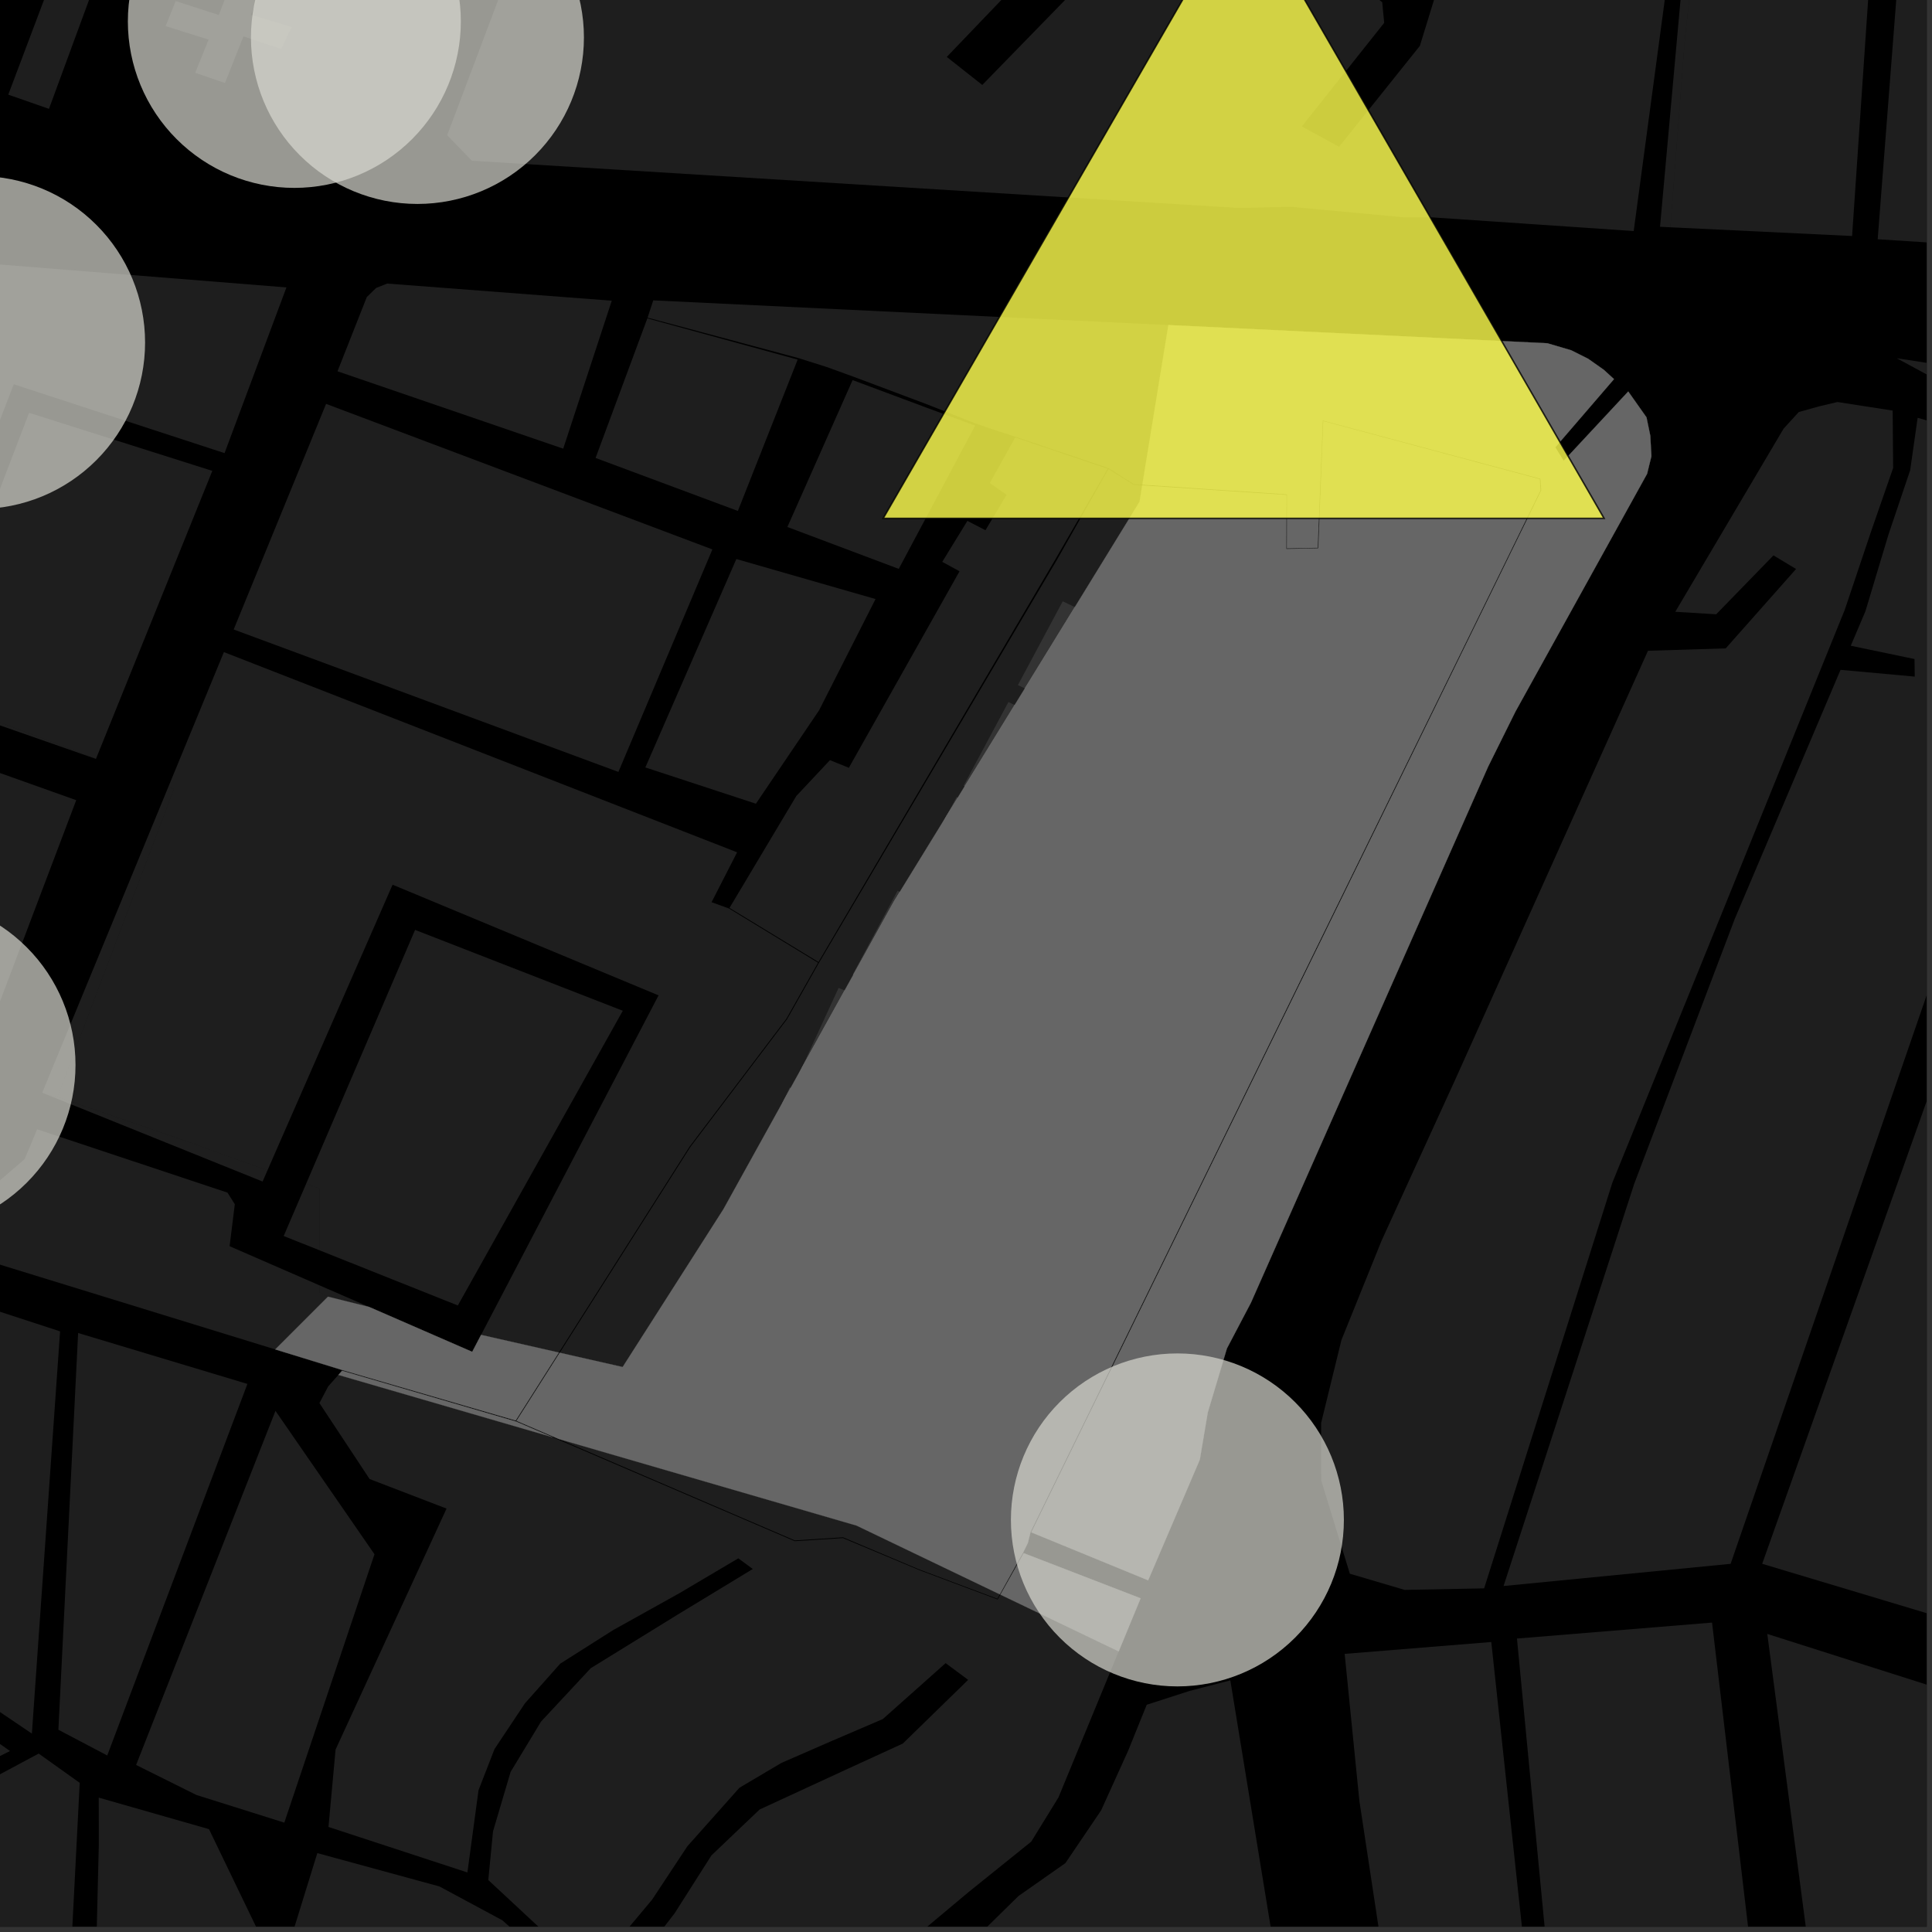 <?xml version="1.0" encoding="UTF-8"?>
<svg xmlns="http://www.w3.org/2000/svg" xmlns:xlink="http://www.w3.org/1999/xlink" width="361pt" height="361pt" viewBox="0 0 361 361" version="1.1">
<rect x="0" y="0" width="361" height="361" fill="#333333" stroke="none"/>
<defs>
<clipPath id="clip1">
  <path d="M 251 303 L 350 303 L 350 360 L 251 360 Z M 251 303 "/>
</clipPath>
<clipPath id="clip2">
  <path d="M 330 305 L 360 305 L 360 360 L 330 360 Z M 330 305 "/>
</clipPath>
<clipPath id="clip3">
  <path d="M 329 90 L 360 90 L 360 303 L 329 303 Z M 329 90 "/>
</clipPath>
<clipPath id="clip4">
  <path d="M 354 66 L 360 66 L 360 125 L 354 125 Z M 354 66 "/>
</clipPath>
<clipPath id="clip5">
  <path d="M 280 78 L 360 78 L 360 297 L 280 297 Z M 280 78 "/>
</clipPath>
<clipPath id="clip6">
  <path d="M 0 355 L 13 355 L 13 360 L 0 360 Z M 0 355 "/>
</clipPath>
<clipPath id="clip7">
  <path d="M 52 346 L 110 346 L 110 360 L 52 360 Z M 52 346 "/>
</clipPath>
<clipPath id="clip8">
  <path d="M 59 256 L 210 256 L 210 360 L 59 360 Z M 59 256 "/>
</clipPath>
<clipPath id="clip9">
  <path d="M 0 327 L 15 327 L 15 360 L 0 360 Z M 0 327 "/>
</clipPath>
<clipPath id="clip10">
  <path d="M 17 335 L 55 335 L 55 360 L 17 360 Z M 17 335 "/>
</clipPath>
<clipPath id="clip11">
  <path d="M 144 313 L 253 313 L 253 360 L 144 360 Z M 144 313 "/>
</clipPath>
<clipPath id="clip12">
  <path d="M 350 0 L 360 0 L 360 47 L 350 47 Z M 350 0 "/>
</clipPath>
<clipPath id="clip13">
  <path d="M 319 0 L 360 0 L 360 45 L 319 45 Z M 319 0 "/>
</clipPath>
</defs>
<g id="surface2338">
<path style="fill-rule:nonzero;fill:rgb(0%,0%,0%);fill-opacity:1;stroke-width:0.03;stroke-linecap:square;stroke-linejoin:miter;stroke:rgb(0%,0%,0%);stroke-opacity:1;stroke-miterlimit:10;" d="M 0 178 L 360 178 L 360 -182 L 0 -182 Z M 0 178 " transform="matrix(1,0,0,1,0,182)"/>
<g clip-path="url(#clip1)" clip-rule="nonzero">
<path style=" stroke:none;fill-rule:nonzero;fill:rgb(39.999%,39.999%,39.999%);fill-opacity:0.3;" d="M 282.906 547.785 L 272.863 475.281 L 290.992 464.805 L 291.266 459.379 L 286.016 459.48 L 285.383 464.184 L 271.879 470.383 L 265.316 418.691 L 274.945 415.324 L 282.07 412.648 L 281.598 411.41 L 281.129 410.172 L 277.176 411.957 L 276.535 405.816 L 274.02 406.809 L 274.562 412.91 L 264.516 416.109 L 261.801 393.348 L 277.801 391.828 L 277.578 389.727 L 277.355 387.621 L 261.301 389.148 L 258.676 367.145 L 269.176 366.551 L 269.875 370.668 L 271.289 370.785 L 272.633 370.984 L 271.145 364.68 L 258.355 365.172 L 254.004 336.496 L 251.254 309.031 L 278.652 306.812 L 288.828 401.438 L 290.664 401 L 292.504 400.566 L 283.449 306.168 L 319.902 303.184 L 335.785 437.316 L 322.625 438.266 L 323.508 440.969 L 335.531 440.23 L 349.359 542.984 L 339.758 542.387 L 328.238 542.551 L 302.781 544.559 Z M 282.906 547.785 "/>
</g>
<g clip-path="url(#clip2)" clip-rule="nonzero">
<path style=" stroke:none;fill-rule:nonzero;fill:rgb(39.999%,39.999%,39.999%);fill-opacity:0.3;" d="M 330.223 305.305 L 469.828 349.707 L 459.656 381.074 L 435.195 456.488 L 393.07 442.898 L 346.32 427.816 L 341.961 394.645 L 337.625 361.629 L 333.449 329.848 Z M 330.223 305.305 "/>
</g>
<g clip-path="url(#clip3)" clip-rule="nonzero">
<path style=" stroke:none;fill-rule:nonzero;fill:rgb(39.999%,39.999%,39.999%);fill-opacity:0.3;" d="M 401.027 90.383 L 432.332 99.41 L 364.539 302.789 L 329.27 292.199 Z M 401.027 90.383 "/>
</g>
<g clip-path="url(#clip4)" clip-rule="nonzero">
<path style=" stroke:none;fill-rule:nonzero;fill:rgb(39.999%,39.999%,39.999%);fill-opacity:0.3;" d="M 483.707 74.449 L 556.73 78.562 L 559.52 79.969 L 560.34 81.895 L 549.934 109.953 L 539.547 106.234 L 539.016 107.648 L 549.406 111.379 L 544.488 124.637 L 374.523 77.836 L 354.422 66.941 L 378.164 70.586 L 480.859 74.387 L 480.441 79.379 L 481.863 79.379 L 483.289 79.375 Z M 483.707 74.449 "/>
</g>
<path style=" stroke:none;fill-rule:nonzero;fill:rgb(39.999%,39.999%,39.999%);fill-opacity:0.3;" d="M 343.332 75.117 L 353.648 76.719 L 353.742 87.438 L 349.672 99.145 L 344.707 113.922 L 321.645 170.852 L 301.27 221 L 277.316 296.789 L 262.473 297.078 L 252.223 294.055 L 246.871 276.625 L 246.855 265.891 L 250.652 250.383 L 258.156 231.809 L 271.918 201.723 L 307.93 121.598 L 322.453 121.152 L 335.598 106.32 L 333.488 105.047 L 331.379 103.777 L 320.676 114.781 L 313.031 114.316 L 333.258 80.113 L 336.102 76.992 L 339.828 75.949 Z M 343.332 75.117 "/>
<g clip-path="url(#clip5)" clip-rule="nonzero">
<path style=" stroke:none;fill-rule:nonzero;fill:rgb(39.999%,39.999%,39.999%);fill-opacity:0.3;" d="M 358.316 78.066 L 393.688 88.266 L 323.371 292.207 L 280.945 296.352 L 305.355 221.211 L 324.141 171.711 L 343.91 125.16 L 357.777 126.426 L 357.754 124.785 L 357.73 123.141 L 345.82 120.66 L 348.559 114.215 L 352.855 99.922 L 356.922 87.863 Z M 358.316 78.066 "/>
</g>
<path style=" stroke:none;fill-rule:nonzero;fill:rgb(39.999%,39.999%,39.999%);fill-opacity:0.3;" d="M 51.43 252.141 L -9.832 233.277 L -11.008 231.426 L -7.887 227.344 L 4.602 216.578 L 6.941 211.012 L 42.504 222.844 L 43.875 225.012 L 42.902 232.855 L 59.727 240.184 L 59.727 241.512 L 61.281 242.289 Z M 51.43 252.141 "/>
<path style=" stroke:none;fill-rule:nonzero;fill:rgb(39.999%,39.999%,39.999%);fill-opacity:0.3;" d="M 49.988 218.66 L 49.066 220.773 L 16.879 207.797 L 8.82 204.551 L 10.73 204.957 L 35.617 213.512 L 44.172 216.625 Z M 49.988 218.66 "/>
<path style=" stroke:none;fill-rule:nonzero;fill:rgb(39.999%,39.999%,39.999%);fill-opacity:0.3;" d="M 186.82 297.91 L 186.363 298.734 L 171.809 293.277 L 157.52 287.25 L 148.52 287.832 L 104.375 268.871 L 160.051 285.062 Z M 186.82 297.91 "/>
<path style=" stroke:none;fill-rule:nonzero;fill:rgb(39.999%,39.999%,39.999%);fill-opacity:0.3;" d="M 51.473 263.625 L 69.973 290.414 L 53.125 340.566 L 36.715 335.402 L 25.43 329.789 Z M 51.473 263.625 "/>
<path style=" stroke:none;fill-rule:nonzero;fill:rgb(39.999%,39.999%,39.999%);fill-opacity:0.3;" d="M -40.855 248.746 L -20.703 238.352 L 11.227 248.766 L 5.957 323.93 L -11.598 312.051 L -13.543 313.48 L -15.488 314.914 L 1.875 327.188 L -18.988 337.488 L -26.555 347.332 L -60.539 296.199 Z M -40.855 248.746 "/>
<g clip-path="url(#clip6)" clip-rule="nonzero">
<path style=" stroke:none;fill-rule:nonzero;fill:rgb(39.999%,39.999%,39.999%);fill-opacity:0.3;" d="M -26.254 355.078 L -6.781 368.242 L 1.016 372.414 L 12.703 375.137 L 11.758 396.055 L -1.578 388.656 L -13.711 383.898 L -31.074 378.453 L -41.336 379.352 L -32.516 367.34 Z M -26.254 355.078 "/>
</g>
<g clip-path="url(#clip7)" clip-rule="nonzero">
<path style=" stroke:none;fill-rule:nonzero;fill:rgb(39.999%,39.999%,39.999%);fill-opacity:0.3;" d="M 59.293 346.258 L 82.109 352.488 L 93.855 358.805 L 103.043 366.945 L 107.977 372.16 L 109.488 378.703 L 97.879 439.055 L 60.969 438.535 L 56.668 407.801 L 70.191 407.715 L 70.336 405.152 L 70.484 402.594 L 56.66 402.582 L 54.543 389.41 L 52.961 381.457 L 52.426 374.25 L 53.918 363.625 Z M 59.293 346.258 "/>
</g>
<path style=" stroke:none;fill-rule:nonzero;fill:rgb(39.999%,39.999%,39.999%);fill-opacity:0.3;" d="M 59.727 233.633 L 53.008 230.953 L 57.203 221.184 L 59.727 222.066 Z M 59.727 233.633 "/>
<g clip-path="url(#clip8)" clip-rule="nonzero">
<path style=" stroke:none;fill-rule:nonzero;fill:rgb(39.999%,39.999%,39.999%);fill-opacity:0.3;" d="M 103.27 268.551 L 148.508 287.973 L 157.508 287.395 L 171.859 293.41 L 186.414 298.867 L 186.922 297.961 L 209.027 308.57 L 197.777 335.855 L 192.691 344.113 L 181 353.523 L 158.523 372.336 L 148.34 383.449 L 140.918 392.074 L 114.34 372.691 L 126.055 357.504 L 132.941 346.68 L 141.938 338.109 L 157.918 330.734 L 168.699 325.785 L 180.902 313.887 L 178.801 312.324 L 176.695 310.762 L 164.957 321.211 L 155.414 325.305 L 145.984 329.418 L 138.164 334.051 L 128.438 344.98 L 121.852 354.949 L 110.172 368.91 L 91.238 351.289 L 92.125 342.184 L 95.41 331.078 L 101.098 321.68 L 110.383 311.707 L 126.57 301.723 L 140.66 293.168 L 139.309 292.172 L 137.957 291.18 L 126.867 297.738 L 114.574 304.586 L 104.68 310.859 L 98.09 318.27 L 92.402 326.816 L 89.414 334.504 L 87.336 349.875 L 61.379 341.371 L 62.703 326.91 L 83.438 281.883 L 69.059 276.359 L 59.684 262.168 L 61.32 259.059 L 63.227 256.906 Z M 103.27 268.551 "/>
</g>
<g clip-path="url(#clip9)" clip-rule="nonzero">
<path style=" stroke:none;fill-rule:nonzero;fill:rgb(39.999%,39.999%,39.999%);fill-opacity:0.3;" d="M -23.066 349.562 L -16.445 340.285 L -5.793 334.633 L 7.227 327.66 L 14.895 333.129 L 12.941 371.328 L 1.363 367.988 L -15.793 357.266 Z M -23.066 349.562 "/>
</g>
<g clip-path="url(#clip10)" clip-rule="nonzero">
<path style=" stroke:none;fill-rule:nonzero;fill:rgb(39.999%,39.999%,39.999%);fill-opacity:0.3;" d="M 18.449 335.891 L 39.051 341.781 L 48.605 361.594 L 47.234 377.824 L 48.117 385.023 L 49.926 388.152 L 50.234 393.844 L 54.098 438.203 L 42.5 439.391 L 37.398 437.973 L 31.391 433.43 L 21.766 420.066 L 19.355 414.094 L 19.051 409.254 L 17.859 391.387 L 17.828 370.488 L 18.465 344.672 Z M 18.449 335.891 "/>
</g>
<path style=" stroke:none;fill-rule:nonzero;fill:rgb(39.999%,39.999%,39.999%);fill-opacity:0.3;" d="M 14.598 249.074 L 46.23 258.59 L 20.039 328.016 L 10.91 323.211 Z M 14.598 249.074 "/>
<g clip-path="url(#clip11)" clip-rule="nonzero">
<path style=" stroke:none;fill-rule:nonzero;fill:rgb(39.999%,39.999%,39.999%);fill-opacity:0.3;" d="M 229.891 313.98 L 239.414 372.211 L 227.102 372.227 L 227.281 375.805 L 240.699 375.395 L 242.074 386.078 L 229.605 387.41 L 229.613 392.449 L 242.773 390.676 L 248.625 437.625 L 221.152 440.949 L 221.387 442.809 L 221.621 444.672 L 249.324 441.129 L 250.969 460.07 L 236.23 461.066 L 236.957 464.355 L 251.293 463.793 L 252.613 479.012 L 193.766 489.672 L 187.945 469.902 L 186.785 467.273 L 184.242 463.992 L 178.691 458.309 L 171.613 452.422 L 179.133 447.137 L 189.051 438.363 L 194.383 431.648 L 196.184 425.742 L 197.102 417.109 L 192.945 417.992 L 191.559 423.738 L 188.809 430.918 L 182.812 436.621 L 175.664 442.98 L 166.367 448.789 L 162.047 446.285 L 155.805 442.57 L 149.336 439.293 L 144.422 437.23 L 151.801 396.934 L 152.488 392.113 L 155.711 387.074 L 161.016 381.371 L 179.695 364.703 L 190.309 354.273 L 199.074 348.129 L 205.754 338.262 L 210.816 327.086 L 214.27 318.539 L 222.289 315.949 Z M 229.891 313.98 "/>
</g>
<path style=" stroke:none;fill-rule:nonzero;fill:rgb(39.999%,39.999%,39.999%);fill-opacity:0.3;" d="M 8.82 204.551 L 7.891 204.176 L 23.707 165.824 L 31.469 146.996 L 32.508 147.41 L 10.73 204.957 Z M 8.82 204.551 "/>
<path style=" stroke:none;fill-rule:nonzero;fill:rgb(39.999%,39.999%,39.999%);fill-opacity:0.3;" d="M -14.918 130.336 L -14.582 129.465 L 17.953 141.742 L 17.93 141.805 Z M -14.918 130.336 "/>
<path style=" stroke:none;fill-rule:nonzero;fill:rgb(39.999%,39.999%,39.999%);fill-opacity:0.3;" d="M -21.613 136.738 L 14.242 149.516 L -5 200.316 L -27.883 192.164 L -41.082 187.184 Z M -21.613 136.738 "/>
<path style=" stroke:none;fill-rule:nonzero;fill:rgb(39.999%,39.999%,39.999%);fill-opacity:0.3;" d="M 319.551 -36.664 L 316.703 -36.34 L 316.539 -29.648 L 315.707 -29.688 L 315.059 -29.734 L 305.262 43.172 L 267.746 40.625 L 262.41 40.613 L 241.242 38.648 L 231.391 38.855 L 88.176 30.035 L 83.559 25.27 L 99.195 -16.199 L 151.418 -71.121 L 158.043 -74.621 L 165.773 -76.027 L 248.629 -64.223 L 176.91 10.637 L 180.227 13.258 L 183.543 15.875 L 224.902 -26.578 L 258.27 0.426 L 258.641 4.27 L 243.25 23.629 L 246.734 25.527 L 250.215 27.43 L 265.305 8.574 L 271.309 -10.941 L 261.902 -13.43 L 258.527 -9.75 L 228.41 -33.098 L 253.891 -61.457 L 291.711 -59.723 L 306.387 -55.555 L 320.234 -55.797 Z M 319.551 -36.664 "/>
<path style=" stroke:none;fill-rule:nonzero;fill:rgb(39.999%,39.999%,39.999%);fill-opacity:0.3;" d="M 312.113 42.469 L 310.18 42.375 L 316.688 -29.641 L 316.816 -36.246 L 319.547 -36.539 L 319.477 -34.57 L 314.812 7.426 Z M 312.113 42.469 "/>
<path style=" stroke:none;fill-rule:nonzero;fill:rgb(39.999%,39.999%,39.999%);fill-opacity:0.3;" d="M 59.727 240.184 L 68.992 244.215 L 61.281 242.289 L 59.727 241.512 Z M 59.727 240.184 "/>
<path style=" stroke:none;fill-rule:nonzero;fill:rgb(39.999%,39.999%,39.999%);fill-opacity:0.3;" d="M 89.891 249.426 L 123.055 185.988 L 73.355 165.309 L 49.988 218.66 L 44.172 216.625 L 35.617 213.512 L 10.73 204.957 L 32.508 147.41 L 31.469 146.996 L 41.836 121.848 L 137.73 159.254 L 132.961 168.578 L 134.602 169.172 L 136.238 169.766 L 152.859 179.887 L 146.949 190.344 L 128.855 214.25 L 104.43 252.727 Z M 89.891 249.426 "/>
<path style=" stroke:none;fill-rule:nonzero;fill:rgb(39.999%,39.999%,39.999%);fill-opacity:0.3;" d="M -54.52 116.207 L -40.746 88.371 L -39.941 86.348 L -39.73 83.918 L -37.77 46.406 L 53.523 53.703 L 41.957 84.668 L 2.57 71.801 L -19.078 128.027 L -21.867 127.258 Z M -54.52 116.207 "/>
<path style=" stroke:none;fill-rule:nonzero;fill:rgb(39.999%,39.999%,39.999%);fill-opacity:0.3;" d="M 207.125 87.637 L 211.805 90.59 L 213.43 90.699 L 212.934 93.75 L 167.047 168.406 L 135.164 225.957 L 116.344 255.43 L 104.582 252.762 L 128.992 214.312 L 147.086 190.402 L 152.988 179.961 L 197.582 104.449 Z M 207.125 87.637 "/>
<path style=" stroke:none;fill-rule:nonzero;fill:rgb(39.999%,39.999%,39.999%);fill-opacity:0.3;" d="M 213.453 90.562 L 211.852 90.457 L 207.121 87.465 L 189.77 81.617 L 185.996 80.391 L 182.254 79.117 L 173.055 75.488 L 159.633 70.449 L 154.461 68.574 L 149.188 66.906 L 121.004 59.355 L 122.062 56.125 L 218.32 60.738 Z M 213.453 90.562 "/>
<path style=" stroke:none;fill-rule:nonzero;fill:rgb(39.999%,39.999%,39.999%);fill-opacity:0.3;" d="M 114.312 56.188 L 105.238 83.836 L 63.062 69.375 L 68.539 55.504 L 70.273 53.809 L 72.348 52.984 Z M 114.312 56.188 "/>
<path style=" stroke:none;fill-rule:nonzero;fill:rgb(39.999%,39.999%,39.999%);fill-opacity:0.3;" d="M 60.93 75.465 L 133.113 102.66 L 115.551 144.238 L 43.664 117.621 Z M 60.93 75.465 "/>
<path style=" stroke:none;fill-rule:nonzero;fill:rgb(39.999%,39.999%,39.999%);fill-opacity:0.3;" d="M 137.59 104.457 L 163.598 111.934 L 153.051 132.723 L 141.242 150.176 L 120.586 143.398 Z M 137.59 104.457 "/>
<path style=" stroke:none;fill-rule:nonzero;fill:rgb(39.999%,39.999%,39.999%);fill-opacity:0.3;" d="M 77.559 173.754 L 116.371 188.863 L 85.547 243.934 L 59.727 233.633 L 59.727 222.066 L 57.203 221.184 Z M 77.559 173.754 "/>
<path style=" stroke:none;fill-rule:nonzero;fill:rgb(39.999%,39.999%,39.999%);fill-opacity:0.3;" d="M 156.695 184.598 L 157.82 185.062 L 149.867 199.414 Z M 156.695 184.598 "/>
<path style=" stroke:none;fill-rule:nonzero;fill:rgb(39.999%,39.999%,39.999%);fill-opacity:0.3;" d="M -14.582 129.465 L 5.434 77.133 L 39.672 87.984 L 17.953 141.742 Z M -14.582 129.465 "/>
<path style=" stroke:none;fill-rule:nonzero;fill:rgb(39.999%,39.999%,39.999%);fill-opacity:0.3;" d="M 189.695 81.738 L 206.984 87.59 L 197.305 104.332 L 152.934 179.762 L 136.312 169.645 L 148.797 148.73 L 155.082 142.035 L 158.609 143.465 L 179.293 106.746 L 176.062 104.984 L 180.762 97.328 L 184.137 99.074 L 188.086 92.449 L 184.941 90.27 Z M 189.695 81.738 "/>
<path style=" stroke:none;fill-rule:nonzero;fill:rgb(39.999%,39.999%,39.999%);fill-opacity:0.3;" d="M 159.312 71.02 L 173.059 76.148 L 182.211 79.527 L 167.934 106.297 L 147.125 98.469 Z M 159.312 71.02 "/>
<path style=" stroke:none;fill-rule:nonzero;fill:rgb(39.999%,39.999%,39.999%);fill-opacity:0.3;" d="M 198.578 112.352 L 200.832 113.438 L 191.492 128.633 L 190.199 128.008 Z M 198.578 112.352 "/>
<path style=" stroke:none;fill-rule:nonzero;fill:rgb(39.999%,39.999%,39.999%);fill-opacity:0.3;" d="M 120.961 59.488 L 149.047 67.191 L 137.875 95.473 L 111.285 85.57 Z M 120.961 59.488 "/>
<path style=" stroke:none;fill-rule:nonzero;fill:rgb(39.999%,39.999%,39.999%);fill-opacity:0.3;" d="M 147.547 203.211 L 147.727 203.281 L 146.473 205.543 Z M 147.547 203.211 "/>
<path style=" stroke:none;fill-rule:nonzero;fill:rgb(39.999%,39.999%,39.999%);fill-opacity:0.3;" d="M 167.707 166.445 L 168.129 166.648 L 167.047 168.406 L 159.434 182.152 L 159.328 182.102 Z M 167.707 166.445 "/>
<path style=" stroke:none;fill-rule:nonzero;fill:rgb(39.999%,39.999%,39.999%);fill-opacity:0.3;" d="M 178.734 148.934 L 178.953 149.039 L 176.844 152.465 Z M 178.734 148.934 "/>
<path style=" stroke:none;fill-rule:nonzero;fill:rgb(39.999%,39.999%,39.999%);fill-opacity:0.3;" d="M 188.426 131.176 L 189.586 131.734 L 180.246 146.93 L 180.043 146.832 Z M 188.426 131.176 "/>
<path style=" stroke:none;fill-rule:nonzero;fill:rgb(39.999%,39.999%,39.999%);fill-opacity:0.3;" d="M 64.016 256.016 L 51.43 252.141 L 61.281 242.289 L 68.992 244.215 L 88.234 252.594 L 89.891 249.426 L 104.43 252.727 L 96.363 265.43 Z M 64.016 256.016 "/>
<path style=" stroke:none;fill-rule:nonzero;fill:rgb(39.999%,39.999%,39.999%);fill-opacity:0.3;" d="M 213.43 90.699 L 240.387 92.484 L 240.359 102.574 L 246.332 102.449 L 247.258 78.684 L 287.719 89.539 L 287.84 91.633 L 248.129 172.719 L 192.559 286.266 L 192.055 288.297 L 191.137 290.164 L 186.82 297.91 L 160.051 285.062 L 104.375 268.871 L 96.5 265.488 L 104.582 252.762 L 116.344 255.43 L 135.164 225.957 L 167.047 168.406 L 212.934 93.75 Z M 213.43 90.699 "/>
<path style=" stroke:none;fill-rule:nonzero;fill:rgb(39.999%,39.999%,39.999%);fill-opacity:0.3;" d="M 248.375 172.57 L 287.988 91.633 L 287.844 89.457 L 247.168 78.57 L 246.219 102.355 L 240.453 102.465 L 240.48 92.371 L 213.453 90.562 L 218.32 60.738 L 289.125 64.137 L 293.594 65.453 L 296.758 67.043 L 299.66 69.086 L 301.578 70.84 L 290.609 83.582 L 291.246 84.613 L 292.172 86.109 L 304.242 73.152 L 307.652 77.984 L 308.363 81.43 L 308.57 85.262 L 308.16 86.906 L 307.77 88.52 L 283.148 132.992 L 278.062 143.246 L 233.742 243.41 L 229.254 251.953 L 225.672 263.91 L 224.184 272.734 L 214.535 295.281 L 192.699 286.316 Z M 248.375 172.57 "/>
<path style=" stroke:none;fill-rule:nonzero;fill:rgb(39.999%,39.999%,39.999%);fill-opacity:0.3;" d="M 196.246 212.742 L 206.418 216.965 L 199.004 233.055 L 188.832 228.832 Z M 196.246 212.742 "/>
<path style=" stroke:none;fill-rule:nonzero;fill:rgb(39.999%,39.999%,39.999%);fill-opacity:0.3;" d="M 187.715 231.309 L 197.883 235.531 L 190.469 251.625 L 180.301 247.402 Z M 187.715 231.309 "/>
<path style=" stroke:none;fill-rule:nonzero;fill:rgb(39.999%,39.999%,39.999%);fill-opacity:0.3;" d="M 157.82 185.062 L 166.867 188.82 L 159.453 204.91 L 149.281 200.688 L 149.867 199.414 Z M 157.82 185.062 "/>
<path style=" stroke:none;fill-rule:nonzero;fill:rgb(39.999%,39.999%,39.999%);fill-opacity:0.3;" d="M 171.133 212.051 L 181.301 216.273 L 173.887 232.363 L 163.719 228.141 Z M 171.133 212.051 "/>
<path style=" stroke:none;fill-rule:nonzero;fill:rgb(39.999%,39.999%,39.999%);fill-opacity:0.3;" d="M 143.734 230.105 L 154.137 226.426 L 160.602 242.879 L 150.199 246.562 Z M 143.734 230.105 "/>
<path style=" stroke:none;fill-rule:nonzero;fill:rgb(39.999%,39.999%,39.999%);fill-opacity:0.3;" d="M 152.223 250.402 L 162.621 246.719 L 169.09 263.176 L 158.688 266.855 Z M 152.223 250.402 "/>
<path style=" stroke:none;fill-rule:nonzero;fill:rgb(39.999%,39.999%,39.999%);fill-opacity:0.3;" d="M 179.051 250.203 L 189.223 254.426 L 181.809 270.516 L 171.637 266.293 Z M 179.051 250.203 "/>
<path style=" stroke:none;fill-rule:nonzero;fill:rgb(39.999%,39.999%,39.999%);fill-opacity:0.3;" d="M 170.453 268.785 L 180.621 273.008 L 173.207 289.098 L 163.039 284.875 Z M 170.453 268.785 "/>
<path style=" stroke:none;fill-rule:nonzero;fill:rgb(39.999%,39.999%,39.999%);fill-opacity:0.3;" d="M 63.918 256.125 L 96.426 265.613 L 103.27 268.551 L 63.227 256.906 Z M 63.918 256.125 "/>
<path style=" stroke:none;fill-rule:nonzero;fill:rgb(39.999%,39.999%,39.999%);fill-opacity:0.3;" d="M 186.922 297.961 L 191.277 290.215 L 213.121 298.648 L 209.027 308.57 Z M 186.922 297.961 "/>
<path style=" stroke:none;fill-rule:nonzero;fill:rgb(39.999%,39.999%,39.999%);fill-opacity:0.3;" d="M 200.832 113.438 L 208.477 117.125 L 200.098 132.781 L 191.492 128.633 Z M 200.832 113.438 "/>
<path style=" stroke:none;fill-rule:nonzero;fill:rgb(39.999%,39.999%,39.999%);fill-opacity:0.3;" d="M 230.777 126.422 L 236.586 140.129 L 228.188 143.891 L 222.324 130.207 Z M 230.777 126.422 "/>
<path style=" stroke:none;fill-rule:nonzero;fill:rgb(39.999%,39.999%,39.999%);fill-opacity:0.3;" d="M 219.129 108.398 L 225.684 123.875 L 216.887 127.75 L 210.355 112.328 Z M 219.129 108.398 "/>
<path style=" stroke:none;fill-rule:nonzero;fill:rgb(39.999%,39.999%,39.999%);fill-opacity:0.3;" d="M 204.691 156.035 L 214.863 160.258 L 207.449 176.348 L 197.277 172.125 Z M 204.691 156.035 "/>
<path style=" stroke:none;fill-rule:nonzero;fill:rgb(39.999%,39.999%,39.999%);fill-opacity:0.3;" d="M 231.965 156.555 L 242.137 160.777 L 234.723 176.867 L 224.551 172.645 Z M 231.965 156.555 "/>
<path style=" stroke:none;fill-rule:nonzero;fill:rgb(39.999%,39.999%,39.999%);fill-opacity:0.3;" d="M 223.434 175.121 L 233.602 179.344 L 226.188 195.434 L 216.02 191.211 Z M 223.434 175.121 "/>
<path style=" stroke:none;fill-rule:nonzero;fill:rgb(39.999%,39.999%,39.999%);fill-opacity:0.3;" d="M 179.125 194.164 L 189.297 198.387 L 181.883 214.48 L 171.711 210.258 Z M 179.125 194.164 "/>
<path style=" stroke:none;fill-rule:nonzero;fill:rgb(39.999%,39.999%,39.999%);fill-opacity:0.3;" d="M 147.727 203.281 L 157.719 207.434 L 150.305 223.523 L 140.133 219.301 L 146.473 205.543 Z M 147.727 203.281 "/>
<path style=" stroke:none;fill-rule:nonzero;fill:rgb(39.999%,39.999%,39.999%);fill-opacity:0.3;" d="M 168.129 166.648 L 177.605 171.219 L 169.223 186.875 L 159.434 182.152 L 167.047 168.406 Z M 168.129 166.648 "/>
<path style=" stroke:none;fill-rule:nonzero;fill:rgb(39.999%,39.999%,39.999%);fill-opacity:0.3;" d="M 178.953 149.039 L 188.633 153.707 L 180.254 169.363 L 170.355 164.59 L 176.844 152.465 Z M 178.953 149.039 "/>
<path style=" stroke:none;fill-rule:nonzero;fill:rgb(39.999%,39.999%,39.999%);fill-opacity:0.3;" d="M 189.586 131.734 L 198.32 135.949 L 189.941 151.605 L 180.246 146.93 Z M 189.586 131.734 "/>
<path style=" stroke:none;fill-rule:nonzero;fill:rgb(39.999%,39.999%,39.999%);fill-opacity:0.3;" d="M 213.227 137.469 L 223.395 141.691 L 215.98 157.781 L 205.812 153.559 Z M 213.227 137.469 "/>
<path style=" stroke:none;fill-rule:nonzero;fill:rgb(39.999%,39.999%,39.999%);fill-opacity:0.3;" d="M -4.023 -31.902 L 6.152 -28.758 L -9.465 14.496 L -19.375 11.215 Z M -4.023 -31.902 "/>
<path style=" stroke:none;fill-rule:nonzero;fill:rgb(39.999%,39.999%,39.999%);fill-opacity:0.3;" d="M 1.543 17.684 L 17.594 -24.852 L 24.898 -22.473 L 9.152 20.34 Z M 1.543 17.684 "/>
<path style=" stroke:none;fill-rule:nonzero;fill:rgb(39.999%,39.999%,39.999%);fill-opacity:0.3;" d="M 38.977 7.402 L 30.949 4.875 L 32.824 0.199 L 40.883 2.801 L 43.812 -4.797 L 49.207 -3.102 L 46.926 2.785 L 54.48 5.035 L 52.562 9.145 L 45.484 6.805 L 42.043 15.508 L 36.469 13.605 Z M 38.977 7.402 "/>
<g clip-path="url(#clip12)" clip-rule="nonzero">
<path style=" stroke:none;fill-rule:nonzero;fill:rgb(39.999%,39.999%,39.999%);fill-opacity:0.3;" d="M 388.445 -43.027 L 382.02 46.684 L 350.852 44.707 L 357.5 -41.066 Z M 388.445 -43.027 "/>
</g>
<g clip-path="url(#clip13)" clip-rule="nonzero">
<path style=" stroke:none;fill-rule:nonzero;fill:rgb(39.999%,39.999%,39.999%);fill-opacity:0.3;" d="M 1092.066 38.137 L 1091.102 44.172 L 954.254 18.051 L 924.848 12.262 L 923.082 12.098 L 921.32 11.934 L 891.707 7.625 L 891.633 -1.953 L 888.109 -2.453 L 873.492 -7.012 L 858.664 -10.602 L 842.273 -13.289 L 840.141 -13.652 L 838.066 -13.988 L 803.664 -19.391 L 800.852 -19.398 L 797.875 -19.406 L 774.031 -19.711 L 771.582 -20.016 L 769.227 -20.25 L 769.18 -22.797 L 752.816 -24.25 L 750.309 -24.527 L 748.039 -24.723 L 748.367 -30.711 L 724.184 -32.031 L 721.953 -32.094 L 719.73 -32.125 L 693.648 -33.699 L 690.977 -33.891 L 688.301 -34.051 L 661.867 -35.449 L 659.258 -35.609 L 656.633 -35.766 L 631.684 -37.059 L 628.57 -37.309 L 625.555 -37.434 L 600.559 -38.832 L 597.383 -38.98 L 594.598 -39.074 L 562.898 -40.871 L 561.047 -40.996 L 559.188 -41.09 L 530.941 -42.566 L 527.953 -42.797 L 524.953 -42.91 L 494.199 -44.625 L 491.473 -44.766 L 488.699 -44.992 L 461.375 -45.555 L 458.609 -46.051 L 455.852 -46.867 L 437.801 -47.875 L 436.074 -47.758 L 434.469 -47.184 L 411.129 -45.285 L 393.641 -43.586 L 391.062 -43.285 L 388.453 -43.168 L 357.551 -41.418 L 354.66 -40.715 L 351.824 -40.363 L 319.551 -36.664 L 320.234 -55.797 L 327.082 -55.918 L 358.355 -58.734 L 388.906 -64.355 L 405.469 -69.965 L 416.488 -69.91 L 427.059 -69.66 L 445.75 -68.773 L 504.93 -66.59 L 621.395 -61.742 L 655.098 -60.23 L 657.648 -56.695 L 660.703 -53.484 L 663.25 -51.074 L 663.934 -49.145 L 664.445 -46.574 L 664.625 -37.891 L 667.703 -37.73 L 670.73 -37.578 L 670.887 -47.547 L 671.73 -49.477 L 673.762 -50.766 L 676.645 -52.539 L 679.184 -55.438 L 681.477 -57.727 L 722.215 -57.328 L 811.359 -53.352 L 850.613 -50.387 L 854.852 -50.07 L 859.77 -48.949 L 962 -28.52 L 1072.965 -9.641 L 1077.156 -12.066 L 1079.887 -18.129 L 1090.383 -111.012 L 1094.324 -110.539 L 1089.395 -71.125 L 1079.285 -5.02 L 1085.508 11.312 Z M 1092.066 38.137 "/>
</g>
<path style=" stroke:none;fill-rule:nonzero;fill:rgb(39.999%,39.999%,39.999%);fill-opacity:0.3;" d="M 351.781 -39.992 L 346.07 44.098 L 312.113 42.469 L 314.812 7.426 L 319.477 -34.57 L 319.547 -36.539 Z M 351.781 -39.992 "/>
<path style="fill-rule:nonzero;fill:rgb(39.999%,39.999%,39.999%);fill-opacity:1;stroke-width:0.03;stroke-linecap:square;stroke-linejoin:miter;stroke:rgb(39.999%,39.999%,39.999%);stroke-opacity:1;stroke-miterlimit:3.239;" d="M 138.016 269.016 L 125.43 265.141 L 135.281 255.289 L 142.992 257.215 L 162.234 265.594 L 163.891 262.426 L 178.43 265.727 L 170.363 278.43 Z M 138.016 269.016 " transform="matrix(1,0,0,1,-74,-13)"/>
<path style="fill-rule:nonzero;fill:rgb(39.999%,39.999%,39.999%);fill-opacity:1;stroke-width:0.03;stroke-linecap:square;stroke-linejoin:miter;stroke:rgb(39.999%,39.999%,39.999%);stroke-opacity:1;stroke-miterlimit:3.239;" d="M 287.43 103.699 L 314.387 105.484 L 314.359 115.574 L 320.332 115.449 L 321.258 91.684 L 361.719 102.539 L 361.84 104.633 L 322.129 185.719 L 266.559 299.266 L 266.055 301.297 L 265.137 303.164 L 260.82 310.91 L 234.051 298.062 L 178.375 281.871 L 170.5 278.488 L 178.582 265.762 L 190.344 268.43 L 209.164 238.957 L 241.047 181.406 L 286.934 106.75 Z M 287.43 103.699 " transform="matrix(1,0,0,1,-74,-13)"/>
<path style="fill-rule:nonzero;fill:rgb(39.999%,39.999%,39.999%);fill-opacity:1;stroke-width:0.03;stroke-linecap:square;stroke-linejoin:miter;stroke:rgb(39.999%,39.999%,39.999%);stroke-opacity:1;stroke-miterlimit:3.239;" d="M 322.375 185.57 L 361.988 104.633 L 361.844 102.457 L 321.168 91.57 L 320.219 115.355 L 314.453 115.465 L 314.48 105.371 L 287.453 103.562 L 292.32 73.738 L 363.125 77.137 L 367.594 78.453 L 370.758 80.043 L 373.66 82.086 L 375.578 83.84 L 364.609 96.582 L 365.246 97.613 L 366.172 99.109 L 378.242 86.152 L 381.652 90.984 L 382.363 94.43 L 382.57 98.262 L 382.16 99.906 L 381.77 101.52 L 357.148 145.992 L 352.062 156.246 L 307.742 256.41 L 303.254 264.953 L 299.672 276.91 L 298.184 285.734 L 288.535 308.281 L 266.699 299.316 Z M 322.375 185.57 " transform="matrix(1,0,0,1,-74,-13)"/>
<path style="fill-rule:nonzero;fill:rgb(39.999%,39.999%,39.999%);fill-opacity:1;stroke-width:0.03;stroke-linecap:square;stroke-linejoin:miter;stroke:rgb(39.999%,39.999%,39.999%);stroke-opacity:1;stroke-miterlimit:3.239;" d="M 270.246 225.742 L 280.418 229.965 L 273.004 246.055 L 262.832 241.832 Z M 270.246 225.742 " transform="matrix(1,0,0,1,-74,-13)"/>
<path style="fill-rule:nonzero;fill:rgb(39.999%,39.999%,39.999%);fill-opacity:1;stroke-width:0.03;stroke-linecap:square;stroke-linejoin:miter;stroke:rgb(39.999%,39.999%,39.999%);stroke-opacity:1;stroke-miterlimit:3.239;" d="M 261.715 244.309 L 271.883 248.531 L 264.469 264.625 L 254.301 260.402 Z M 261.715 244.309 " transform="matrix(1,0,0,1,-74,-13)"/>
<path style="fill-rule:nonzero;fill:rgb(39.999%,39.999%,39.999%);fill-opacity:1;stroke-width:0.03;stroke-linecap:square;stroke-linejoin:miter;stroke:rgb(39.999%,39.999%,39.999%);stroke-opacity:1;stroke-miterlimit:3.239;" d="M 231.82 198.062 L 240.867 201.82 L 233.453 217.91 L 223.281 213.688 L 223.867 212.414 Z M 231.82 198.062 " transform="matrix(1,0,0,1,-74,-13)"/>
<path style="fill-rule:nonzero;fill:rgb(39.999%,39.999%,39.999%);fill-opacity:1;stroke-width:0.03;stroke-linecap:square;stroke-linejoin:miter;stroke:rgb(39.999%,39.999%,39.999%);stroke-opacity:1;stroke-miterlimit:3.239;" d="M 245.133 225.051 L 255.301 229.273 L 247.887 245.363 L 237.719 241.141 Z M 245.133 225.051 " transform="matrix(1,0,0,1,-74,-13)"/>
<path style="fill-rule:nonzero;fill:rgb(39.999%,39.999%,39.999%);fill-opacity:1;stroke-width:0.03;stroke-linecap:square;stroke-linejoin:miter;stroke:rgb(39.999%,39.999%,39.999%);stroke-opacity:1;stroke-miterlimit:3.239;" d="M 217.734 243.105 L 228.137 239.426 L 234.602 255.879 L 224.199 259.562 Z M 217.734 243.105 " transform="matrix(1,0,0,1,-74,-13)"/>
<path style="fill-rule:nonzero;fill:rgb(39.999%,39.999%,39.999%);fill-opacity:1;stroke-width:0.03;stroke-linecap:square;stroke-linejoin:miter;stroke:rgb(39.999%,39.999%,39.999%);stroke-opacity:1;stroke-miterlimit:3.239;" d="M 226.223 263.402 L 236.621 259.719 L 243.09 276.176 L 232.688 279.855 Z M 226.223 263.402 " transform="matrix(1,0,0,1,-74,-13)"/>
<path style="fill-rule:nonzero;fill:rgb(39.999%,39.999%,39.999%);fill-opacity:1;stroke-width:0.03;stroke-linecap:square;stroke-linejoin:miter;stroke:rgb(39.999%,39.999%,39.999%);stroke-opacity:1;stroke-miterlimit:3.239;" d="M 253.051 263.203 L 263.223 267.426 L 255.809 283.516 L 245.637 279.293 Z M 253.051 263.203 " transform="matrix(1,0,0,1,-74,-13)"/>
<path style="fill-rule:nonzero;fill:rgb(39.999%,39.999%,39.999%);fill-opacity:1;stroke-width:0.03;stroke-linecap:square;stroke-linejoin:miter;stroke:rgb(39.999%,39.999%,39.999%);stroke-opacity:1;stroke-miterlimit:3.239;" d="M 244.453 281.785 L 254.621 286.008 L 247.207 302.098 L 237.039 297.875 Z M 244.453 281.785 " transform="matrix(1,0,0,1,-74,-13)"/>
<path style="fill-rule:nonzero;fill:rgb(39.999%,39.999%,39.999%);fill-opacity:1;stroke-width:0.03;stroke-linecap:square;stroke-linejoin:miter;stroke:rgb(39.999%,39.999%,39.999%);stroke-opacity:1;stroke-miterlimit:3.239;" d="M 137.918 269.125 L 170.426 278.613 L 177.27 281.551 L 137.227 269.906 Z M 137.918 269.125 " transform="matrix(1,0,0,1,-74,-13)"/>
<path style="fill-rule:nonzero;fill:rgb(39.999%,39.999%,39.999%);fill-opacity:1;stroke-width:0.03;stroke-linecap:square;stroke-linejoin:miter;stroke:rgb(39.999%,39.999%,39.999%);stroke-opacity:1;stroke-miterlimit:3.239;" d="M 260.922 310.961 L 265.277 303.215 L 287.121 311.648 L 283.027 321.57 Z M 260.922 310.961 " transform="matrix(1,0,0,1,-74,-13)"/>
<path style="fill-rule:nonzero;fill:rgb(39.999%,39.999%,39.999%);fill-opacity:1;stroke-width:0.03;stroke-linecap:square;stroke-linejoin:miter;stroke:rgb(39.999%,39.999%,39.999%);stroke-opacity:1;stroke-miterlimit:3.239;" d="M 274.832 126.438 L 282.477 130.125 L 274.098 145.781 L 265.492 141.633 Z M 274.832 126.438 " transform="matrix(1,0,0,1,-74,-13)"/>
<path style="fill-rule:nonzero;fill:rgb(39.999%,39.999%,39.999%);fill-opacity:1;stroke-width:0.03;stroke-linecap:square;stroke-linejoin:miter;stroke:rgb(39.999%,39.999%,39.999%);stroke-opacity:1;stroke-miterlimit:3.239;" d="M 304.777 139.422 L 310.586 153.129 L 302.188 156.891 L 296.324 143.207 Z M 304.777 139.422 " transform="matrix(1,0,0,1,-74,-13)"/>
<path style="fill-rule:nonzero;fill:rgb(39.999%,39.999%,39.999%);fill-opacity:1;stroke-width:0.03;stroke-linecap:square;stroke-linejoin:miter;stroke:rgb(39.999%,39.999%,39.999%);stroke-opacity:1;stroke-miterlimit:3.239;" d="M 293.129 121.398 L 299.684 136.875 L 290.887 140.75 L 284.355 125.328 Z M 293.129 121.398 " transform="matrix(1,0,0,1,-74,-13)"/>
<path style="fill-rule:nonzero;fill:rgb(39.999%,39.999%,39.999%);fill-opacity:1;stroke-width:0.03;stroke-linecap:square;stroke-linejoin:miter;stroke:rgb(39.999%,39.999%,39.999%);stroke-opacity:1;stroke-miterlimit:3.239;" d="M 278.691 169.035 L 288.863 173.258 L 281.449 189.348 L 271.277 185.125 Z M 278.691 169.035 " transform="matrix(1,0,0,1,-74,-13)"/>
<path style="fill-rule:nonzero;fill:rgb(39.999%,39.999%,39.999%);fill-opacity:1;stroke-width:0.03;stroke-linecap:square;stroke-linejoin:miter;stroke:rgb(39.999%,39.999%,39.999%);stroke-opacity:1;stroke-miterlimit:3.239;" d="M 305.965 169.555 L 316.137 173.777 L 308.723 189.867 L 298.551 185.645 Z M 305.965 169.555 " transform="matrix(1,0,0,1,-74,-13)"/>
<path style="fill-rule:nonzero;fill:rgb(39.999%,39.999%,39.999%);fill-opacity:1;stroke-width:0.03;stroke-linecap:square;stroke-linejoin:miter;stroke:rgb(39.999%,39.999%,39.999%);stroke-opacity:1;stroke-miterlimit:3.239;" d="M 297.434 188.121 L 307.602 192.344 L 300.188 208.434 L 290.02 204.211 Z M 297.434 188.121 " transform="matrix(1,0,0,1,-74,-13)"/>
<path style="fill-rule:nonzero;fill:rgb(39.999%,39.999%,39.999%);fill-opacity:1;stroke-width:0.03;stroke-linecap:square;stroke-linejoin:miter;stroke:rgb(39.999%,39.999%,39.999%);stroke-opacity:1;stroke-miterlimit:3.239;" d="M 253.125 207.164 L 263.297 211.387 L 255.883 227.48 L 245.711 223.258 Z M 253.125 207.164 " transform="matrix(1,0,0,1,-74,-13)"/>
<path style="fill-rule:nonzero;fill:rgb(39.999%,39.999%,39.999%);fill-opacity:1;stroke-width:0.03;stroke-linecap:square;stroke-linejoin:miter;stroke:rgb(39.999%,39.999%,39.999%);stroke-opacity:1;stroke-miterlimit:3.239;" d="M 221.727 216.281 L 231.719 220.434 L 224.305 236.523 L 214.133 232.301 L 220.473 218.543 Z M 221.727 216.281 " transform="matrix(1,0,0,1,-74,-13)"/>
<path style="fill-rule:nonzero;fill:rgb(39.999%,39.999%,39.999%);fill-opacity:1;stroke-width:0.03;stroke-linecap:square;stroke-linejoin:miter;stroke:rgb(39.999%,39.999%,39.999%);stroke-opacity:1;stroke-miterlimit:3.239;" d="M 242.129 179.648 L 251.605 184.219 L 243.223 199.875 L 233.434 195.152 L 241.047 181.406 Z M 242.129 179.648 " transform="matrix(1,0,0,1,-74,-13)"/>
<path style="fill-rule:nonzero;fill:rgb(39.999%,39.999%,39.999%);fill-opacity:1;stroke-width:0.03;stroke-linecap:square;stroke-linejoin:miter;stroke:rgb(39.999%,39.999%,39.999%);stroke-opacity:1;stroke-miterlimit:3.239;" d="M 252.953 162.039 L 262.633 166.707 L 254.254 182.363 L 244.355 177.59 L 250.844 165.465 Z M 252.953 162.039 " transform="matrix(1,0,0,1,-74,-13)"/>
<path style="fill-rule:nonzero;fill:rgb(39.999%,39.999%,39.999%);fill-opacity:1;stroke-width:0.03;stroke-linecap:square;stroke-linejoin:miter;stroke:rgb(39.999%,39.999%,39.999%);stroke-opacity:1;stroke-miterlimit:3.239;" d="M 263.586 144.734 L 272.32 148.949 L 263.941 164.605 L 254.246 159.93 Z M 263.586 144.734 " transform="matrix(1,0,0,1,-74,-13)"/>
<path style="fill-rule:nonzero;fill:rgb(39.999%,39.999%,39.999%);fill-opacity:1;stroke-width:0.03;stroke-linecap:square;stroke-linejoin:miter;stroke:rgb(39.999%,39.999%,39.999%);stroke-opacity:1;stroke-miterlimit:3.239;" d="M 287.227 150.469 L 297.395 154.691 L 289.98 170.781 L 279.812 166.559 Z M 287.227 150.469 " transform="matrix(1,0,0,1,-74,-13)"/>
<path style=" stroke:none;fill-rule:evenodd;fill:rgb(85.097%,85.097%,81.96%);fill-opacity:0.7;" d="M 14.109 199 C 14.109 190.75 10.832 182.836 4.996 177.004 C -0.836 171.168 -8.75 167.891 -17 167.891 C -25.25 167.891 -33.164 171.168 -38.996 177.004 C -44.832 182.836 -48.109 190.75 -48.109 199 C -48.109 207.25 -44.832 215.164 -38.996 220.996 C -33.164 226.832 -25.25 230.109 -17 230.109 C -8.75 230.109 -0.836 226.832 4.996 220.996 C 10.832 215.164 14.109 207.25 14.109 199 Z M 14.109 199 "/>
<path style=" stroke:none;fill-rule:evenodd;fill:rgb(85.097%,85.097%,81.96%);fill-opacity:0.7;" d="M 27.109 64 C 27.109 55.75 23.832 47.836 17.996 42.004 C 12.164 36.168 4.25 32.891 -4 32.891 C -12.25 32.891 -20.164 36.168 -25.996 42.004 C -31.832 47.836 -35.109 55.75 -35.109 64 C -35.109 72.25 -31.832 80.164 -25.996 85.996 C -20.164 91.832 -12.25 95.109 -4 95.109 C 4.25 95.109 12.164 91.832 17.996 85.996 C 23.832 80.164 27.109 72.25 27.109 64 Z M 27.109 64 "/>
<path style=" stroke:none;fill-rule:evenodd;fill:rgb(85.097%,85.097%,81.96%);fill-opacity:0.7;" d="M 86.109 4 C 86.109 -4.25 82.832 -12.164 76.996 -17.996 C 71.164 -23.832 63.25 -27.109 55 -27.109 C 46.75 -27.109 38.836 -23.832 33.004 -17.996 C 27.168 -12.164 23.891 -4.25 23.891 4 C 23.891 12.25 27.168 20.164 33.004 25.996 C 38.836 31.832 46.75 35.109 55 35.109 C 63.25 35.109 71.164 31.832 76.996 25.996 C 82.832 20.164 86.109 12.25 86.109 4 Z M 86.109 4 "/>
<path style=" stroke:none;fill-rule:evenodd;fill:rgb(85.097%,85.097%,81.96%);fill-opacity:0.7;" d="M 251.109 284 C 251.109 275.75 247.832 267.836 241.996 262.004 C 236.164 256.168 228.25 252.891 220 252.891 C 211.75 252.891 203.836 256.168 198.004 262.004 C 192.168 267.836 188.891 275.75 188.891 284 C 188.891 292.25 192.168 300.164 198.004 305.996 C 203.836 311.832 211.75 315.109 220 315.109 C 228.25 315.109 236.164 311.832 241.996 305.996 C 247.832 300.164 251.109 292.25 251.109 284 Z M 251.109 284 "/>
<path style=" stroke:none;fill-rule:evenodd;fill:rgb(85.097%,85.097%,81.96%);fill-opacity:0.7;" d="M 109.109 7 C 109.109 -1.25 105.832 -9.164 99.996 -14.996 C 94.164 -20.832 86.25 -24.109 78 -24.109 C 69.75 -24.109 61.836 -20.832 56.004 -14.996 C 50.168 -9.164 46.891 -1.25 46.891 7 C 46.891 15.25 50.168 23.164 56.004 28.996 C 61.836 34.832 69.75 38.109 78 38.109 C 86.25 38.109 94.164 34.832 99.996 28.996 C 105.832 23.164 109.109 15.25 109.109 7 Z M 109.109 7 "/>
<path style="fill-rule:nonzero;fill:rgb(99.998%,99.998%,30.588%);fill-opacity:0.8;stroke-width:0.288;stroke-linecap:square;stroke-linejoin:miter;stroke:rgb(0%,0%,0%);stroke-opacity:0.8;stroke-miterlimit:3.25;" d="M 306.375 -6.797 L 239.023 109.859 L 373.727 109.859 Z M 306.375 -6.797 " transform="matrix(1,0,0,1,-74,-13)"/>
</g>
</svg>
